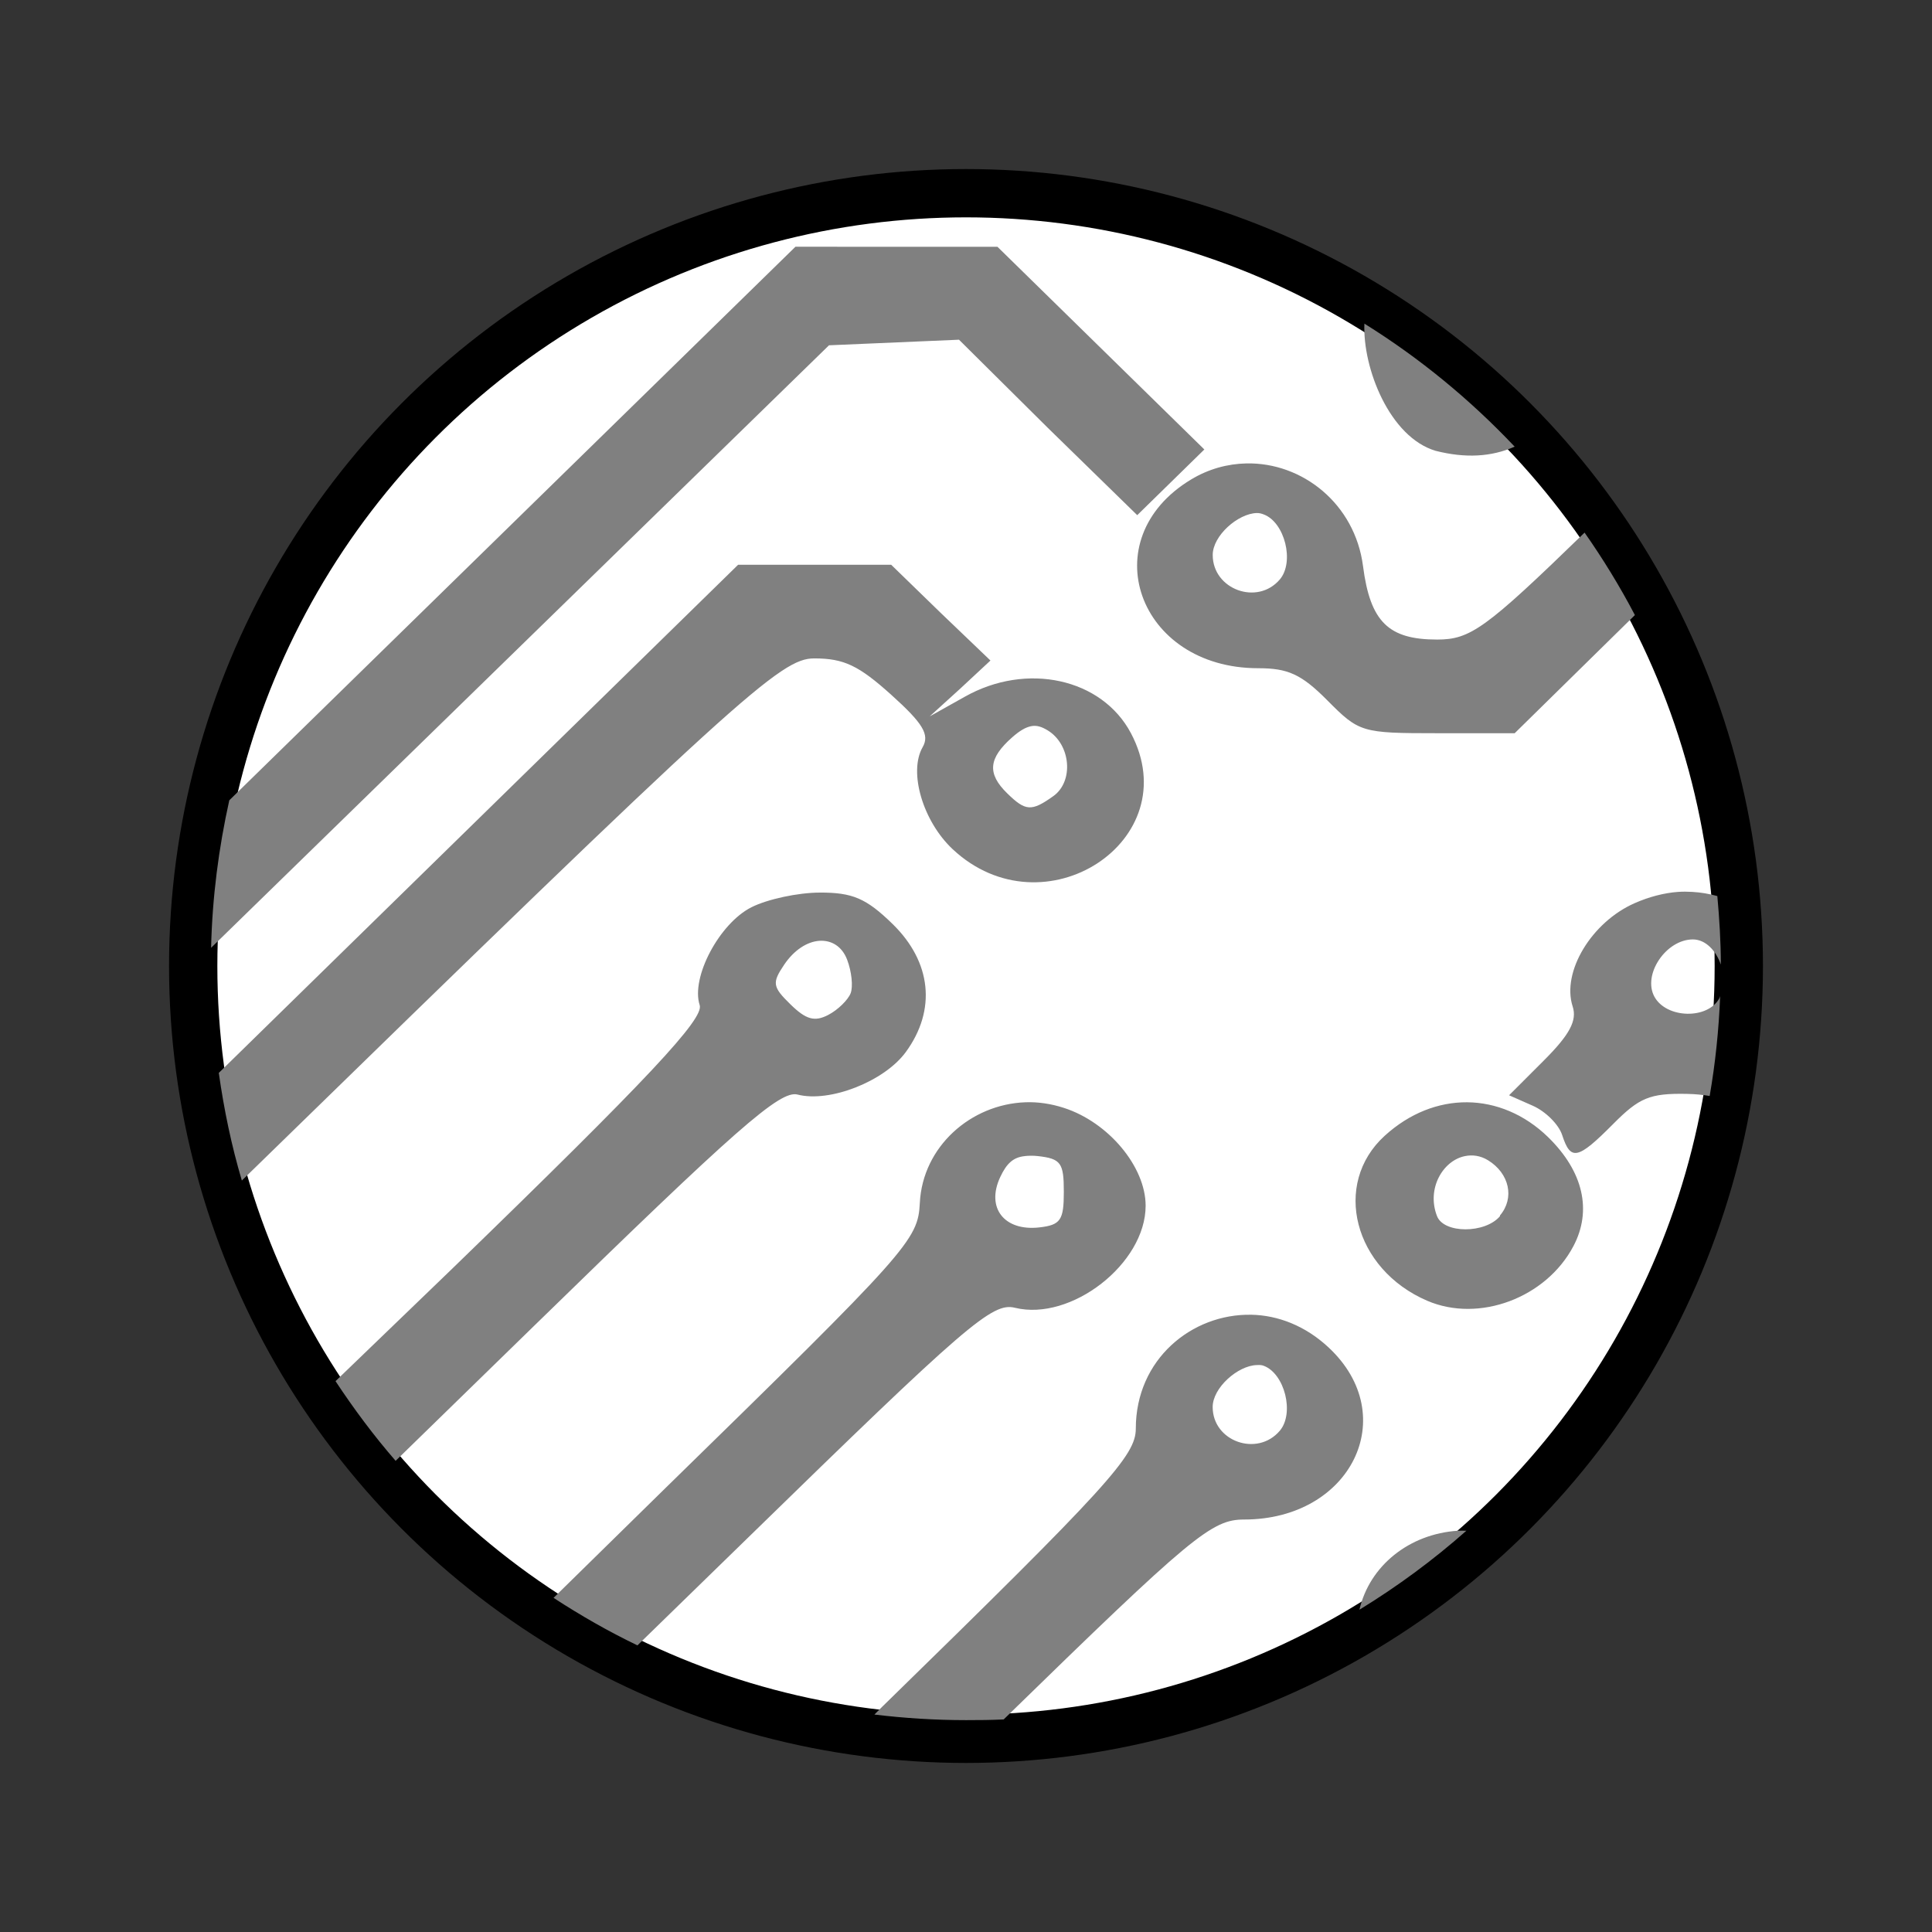 <?xml version="1.0" encoding="UTF-8" standalone="no"?>
<!--?xml version="1.0" encoding="UTF-8" standalone="no"?-->

<!-- Created with Inkscape (http://www.inkscape.org/) -->

<svg
   xmlns:dc="http://purl.org/dc/elements/1.1/"
   xmlns:cc="http://creativecommons.org/ns#"
   xmlns:rdf="http://www.w3.org/1999/02/22-rdf-syntax-ns#"
   xmlns:svg="http://www.w3.org/2000/svg"
   xmlns="http://www.w3.org/2000/svg"
   xmlns:sodipodi="http://sodipodi.sourceforge.net/DTD/sodipodi-0.dtd"
   xmlns:inkscape="http://www.inkscape.org/namespaces/inkscape"
   width="90"
   height="90"
   id="svg2"
   version="1.1"
   viewBox="0 0 90 90"
   class="circuit-body"
   inkscape:version="0.92.3 (2405546, 2018-03-11)"
   sodipodi:docname="circuit-body.svg"
   data-z="100"
   data-slots="body"
   data-tags="body+modern">
  <rect x="0" y="0" width="90" height="90" fill="#333333" stroke="none"/>
  <defs
     id="defs4" />
  <sodipodi:namedview
     id="base"
     pagecolor="#ffffff"
     bordercolor="#666666"
     borderopacity="1.0"
     inkscape:pageopacity="0.0"
     inkscape:pageshadow="2"
     inkscape:zoom="19.481764"
     inkscape:cx="24.563975"
     inkscape:cy="45.065966"
     inkscape:document-units="in"
     inkscape:current-layer="layer2"
     showgrid="true"
     units="in"
     inkscape:window-width="3773"
     inkscape:window-height="2105"
     inkscape:window-x="67"
     inkscape:window-y="27"
     inkscape:window-maximized="1">
    <inkscape:grid
       type="xygrid"
       id="grid2994"
       empspacing="5"
       visible="true"
       enabled="true"
       snapvisiblegridlinesonly="true"
       units="in"
       spacingx="1.26"
       spacingy="1.26"
       originx="0"
       originy="0" />
  </sodipodi:namedview>
  <g
     inkscape:label="Primary"
     inkscape:groupmode="layer"
     id="layer1"
     class="body"
     transform="translate(0,-962.36)"
     style="display:inline"
     sodipodi:insensitive="true">
    <circle
       transform="translate(0,962.36)"
       style="color:#000000;fill:#ffffff;fill-opacity:1;fill-rule:nonzero;stroke:#000000;stroke-width:2.25;stroke-linecap:butt;stroke-linejoin:miter;stroke-miterlimit:4;stroke-opacity:1;stroke-dasharray:none;stroke-dashoffset:0;marker:none;visibility:visible;display:inline;overflow:visible;enable-background:accumulate"
       cx="45"
       cy="45"
       r="36"
       id="circle2990-1"
       sodipodi:cx="45"
       sodipodi:cy="45"
       sodipodi:rx="36"
       sodipodi:ry="36" />
  </g>
  <g
     inkscape:groupmode="layer"
     id="layer2"
     class="circuits"
     inkscape:label="Secondary"
     style="display:inline">
    <path
       style="fill:#000000"
       d=""
       id="path4374"
       inkscape:connector-curvature="0" />
    <path
       style="fill:#000000"
       d=""
       id="path4372"
       inkscape:connector-curvature="0" />
    <path
       style="display:inline;fill:#808080;fill-opacity:1;stroke-width:1.042"
       d="M 37.055,11.494 10.681,37.282 c -0.493,2.219 -0.793,4.513 -0.847,6.87 L 38.618,16.085 l 3.028,-0.13 3.028,-0.13 4.135,4.103 4.168,4.07 1.563,-1.53 1.563,-1.53 -4.819,-4.721 -4.819,-4.721 h -4.721 z m 26.504,3.582 c -0.087,2.071 1.176,5.292 3.321,5.926 1.383,0.35 2.59,0.285 3.679,-0.195 -2.072,-2.192 -4.426,-4.129 -7.001,-5.731 z m -5.503,6.512 c -0.867,0.019 -1.751,0.253 -2.572,0.749 -4.609,2.782 -2.475,8.791 3.126,8.791 1.38,0 2.009,0.274 3.223,1.498 1.484,1.495 1.594,1.53 5.112,1.53 H 70.56 l 5.6,-5.503 c -0.699,-1.335 -1.485,-2.615 -2.344,-3.842 -4.618,4.485 -5.322,4.982 -6.87,4.982 -2.26,0 -3.115,-0.819 -3.451,-3.419 -0.378,-2.915 -2.837,-4.843 -5.438,-4.786 z m 0.488,2.312 c 0.125,-0.004 0.216,0.024 0.326,0.065 0.978,0.366 1.443,2.212 0.749,3.028 -1.046,1.231 -3.126,0.465 -3.126,-1.14 0,-0.898 1.173,-1.929 2.051,-1.954 z m -24.16,2.409 -24.192,23.671 c 0.244,1.722 0.591,3.383 1.074,5.014 23.262,-22.691 25.106,-24.323 26.667,-24.323 1.382,0 2.073,0.335 3.582,1.693 1.485,1.337 1.8,1.858 1.465,2.442 -0.667,1.164 0.017,3.46 1.4,4.754 4.239,3.966 10.951,-0.405 8.303,-5.405 -1.354,-2.557 -4.863,-3.327 -7.749,-1.693 l -1.628,0.912 1.433,-1.302 1.4,-1.302 -2.312,-2.214 -2.312,-2.247 h -3.582 z m 13.643,7.521 c 0.259,-0.054 0.493,0.019 0.781,0.195 1.077,0.659 1.222,2.375 0.26,3.061 -1.025,0.732 -1.296,0.702 -2.149,-0.13 -0.943,-0.921 -0.873,-1.632 0.228,-2.605 0.351,-0.31 0.621,-0.467 0.879,-0.521 z m 30.151,7.717 c -0.666,0.049 -1.354,0.23 -2.019,0.521 -2.018,0.882 -3.422,3.208 -2.898,4.819 0.212,0.653 -0.139,1.311 -1.335,2.507 l -1.628,1.628 1.107,0.488 c 0.6,0.267 1.207,0.873 1.368,1.368 0.394,1.211 0.719,1.15 2.377,-0.521 1.209,-1.218 1.697,-1.432 3.419,-1.4 0.411,0.007 0.761,0.045 1.074,0.098 0.264,-1.521 0.426,-3.074 0.488,-4.656 -0.014,0.031 -0.016,0.067 -0.033,0.098 -0.539,1.005 -2.469,0.955 -3.028,-0.065 -0.565,-1.03 0.539,-2.67 1.791,-2.67 0.595,0 1.08,0.529 1.302,1.172 -9.67e-4,-1.072 -0.068,-2.144 -0.163,-3.191 -0.378,-0.105 -0.769,-0.174 -1.172,-0.195 -0.219,-0.012 -0.429,-0.016 -0.651,0 z m -39.984,0.033 c -1.019,0 -2.447,0.308 -3.191,0.684 -1.493,0.754 -2.828,3.27 -2.409,4.558 0.207,0.635 -2.315,3.349 -11.559,12.308 L 15.63,64.339 c 0.855,1.295 1.786,2.545 2.8,3.712 l 6.48,-6.317 c 9.415,-9.183 11.428,-10.956 12.243,-10.745 1.491,0.386 4.043,-0.609 5.047,-1.986 1.426,-1.956 1.195,-4.188 -0.619,-5.959 -1.239,-1.209 -1.875,-1.465 -3.386,-1.465 z m -0.033,2.247 c 0.56,-0.041 1.063,0.249 1.302,0.879 0.212,0.556 0.282,1.257 0.163,1.563 -0.119,0.306 -0.585,0.771 -1.042,1.009 -0.639,0.334 -1.038,0.215 -1.758,-0.488 -0.842,-0.822 -0.87,-1.002 -0.293,-1.856 0.461,-0.682 1.068,-1.066 1.628,-1.107 z m 9.605,7.521 c -2.545,0.093 -4.786,2.068 -4.917,4.689 -0.086,1.732 -0.494,2.188 -11.852,13.285 l -5.21,5.112 c 1.255,0.819 2.547,1.558 3.907,2.214 L 34.776,71.698 C 45.064,61.659 46.226,60.663 47.279,60.921 c 2.62,0.642 6.089,-2.056 6.089,-4.754 0,-1.816 -1.731,-3.889 -3.81,-4.558 C 48.962,51.416 48.355,51.326 47.768,51.348 Z m 20.578,0 c -1.333,-0.009 -2.682,0.505 -3.842,1.563 -2.461,2.245 -1.436,6.216 1.986,7.684 2.409,1.033 5.529,-0.13 6.805,-2.54 0.88,-1.662 0.463,-3.482 -1.172,-5.079 -1.099,-1.073 -2.444,-1.619 -3.777,-1.628 z m -20.611,2.507 c 0.176,-0.019 0.381,-0.027 0.619,0 1.074,0.121 1.205,0.321 1.205,1.661 0,1.317 -0.144,1.548 -1.14,1.661 -1.633,0.185 -2.494,-0.908 -1.823,-2.344 0.3,-0.643 0.611,-0.921 1.14,-0.977 z m 20.513,0 c 0.344,-0.069 0.717,-0.025 1.074,0.195 0.992,0.61 1.248,1.756 0.554,2.572 v 0.033 c -0.694,0.816 -2.61,0.814 -2.93,0 -0.502,-1.278 0.27,-2.594 1.302,-2.8 z m -9.964,7.391 c -2.753,-0.051 -5.372,2.065 -5.372,5.307 0,1.25 -1.255,2.649 -11.819,12.959 l -0.358,0.358 c 1.395,0.168 2.825,0.26 4.265,0.26 0.586,0 1.179,-0.004 1.758,-0.033 8.774,-8.557 9.687,-9.312 11.201,-9.312 4.974,0 7.351,-4.819 3.94,-8.01 -1.085,-1.015 -2.363,-1.507 -3.614,-1.53 z m 0.26,2.344 c 0.125,-0.004 0.216,-0.009 0.326,0.033 0.978,0.366 1.443,2.212 0.749,3.028 -1.046,1.231 -3.126,0.497 -3.126,-1.107 0,-0.898 1.173,-1.929 2.051,-1.954 z m 9.377,7.717 c -2.285,0.147 -4.121,1.643 -4.591,3.679 1.765,-1.08 3.441,-2.315 4.982,-3.679 -0.129,9.65e-4 -0.264,-0.008 -0.391,0 z"
       id="path4376-1"
       inkscape:connector-curvature="0" />
  </g>
</svg>
